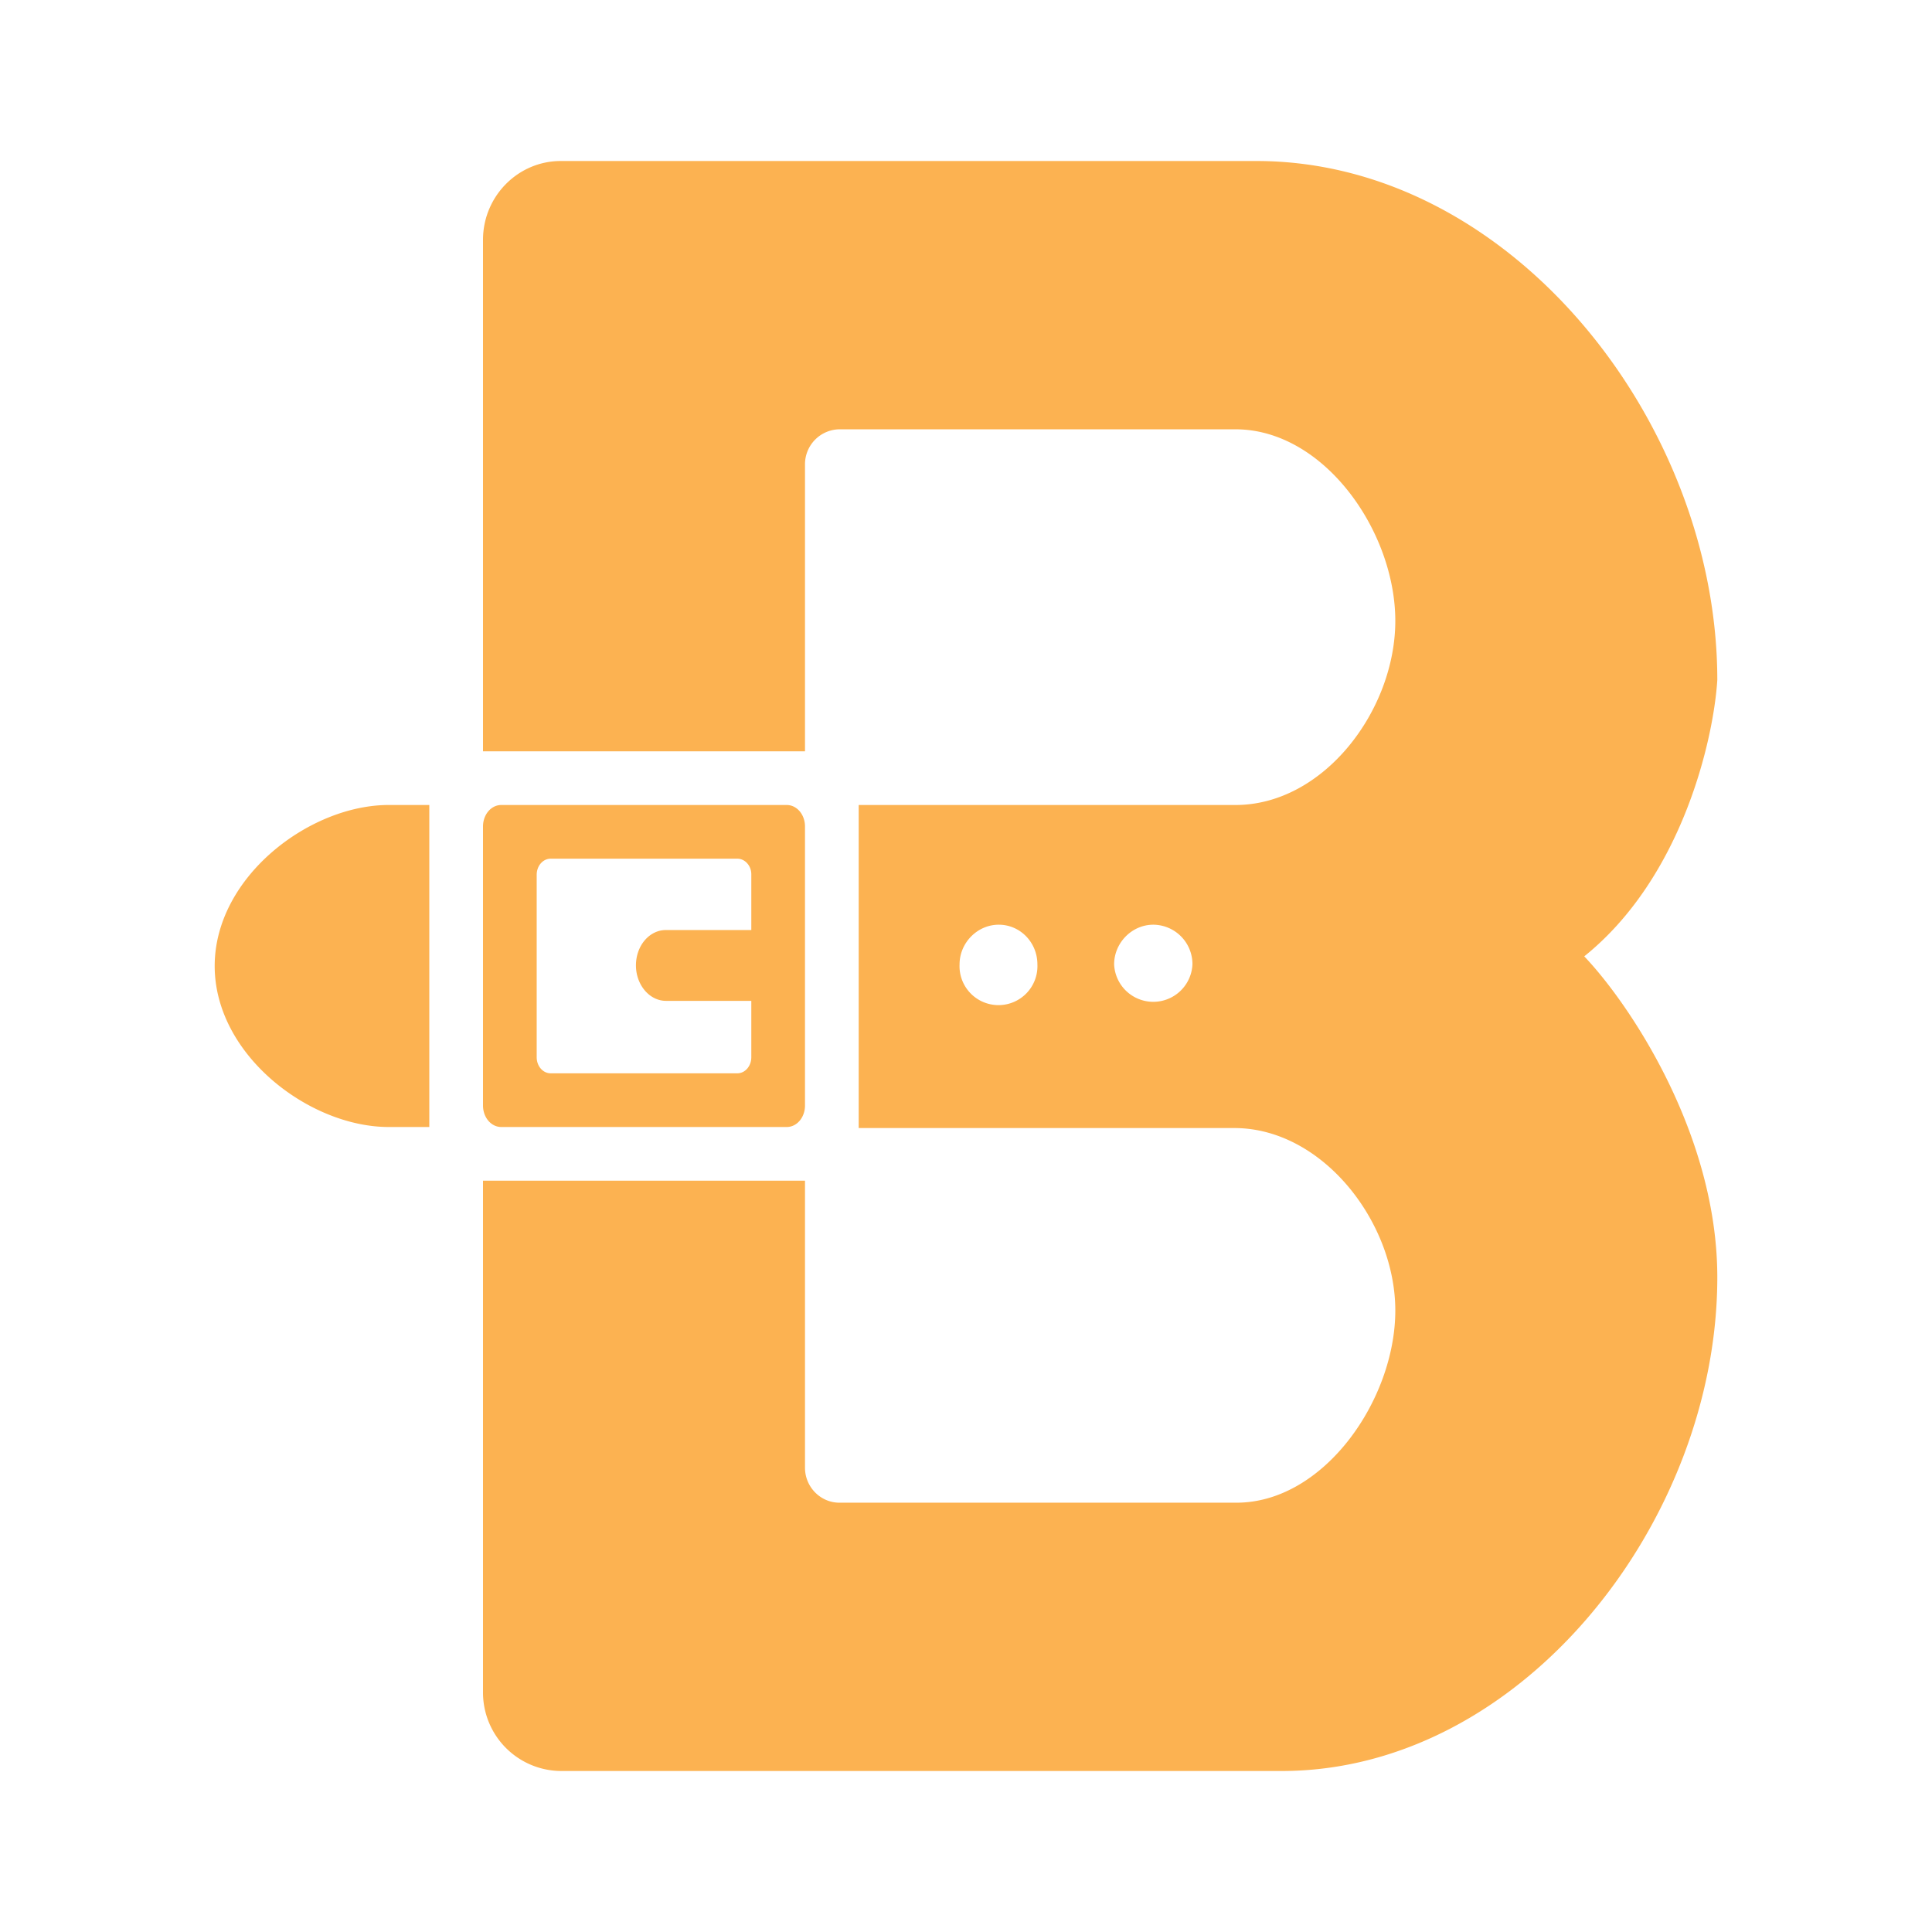 <svg xmlns="http://www.w3.org/2000/svg" xmlns:xlink="http://www.w3.org/1999/xlink" width="24" height="24" viewBox="0 0 24 24"><path fill="#FCB251" fill-rule="evenodd" d="M6 21.02v-6.353h4v3.566c0 .24.194.434.427.434h4.933c1.087 0 1.973-1.28 1.973-2.387c0-1.1-.906-2.267-2-2.267h-4.666V10h4.68c1.1 0 1.986-1.18 1.986-2.287c0-1.113-.886-2.38-1.986-2.38h-4.92a.434.434 0 0 0-.427.434v3.566H6V2.98c0-.54.433-.98.967-.98h8.64c3.166 0 5.726 3.253 5.726 6.447c-.046.733-.433 2.453-1.653 3.433c.553.58 1.653 2.2 1.653 3.987c0 3.02-2.42 6.133-5.413 6.133H6.967A.975.975 0 0 1 6 21.02m8.813-9.04a.487.487 0 0 1-.973 0c0-.267.22-.493.487-.493a.49.49 0 0 1 .486.493m-1.926 0a.484.484 0 1 1-.967 0c0-.267.22-.493.487-.493c.266 0 .48.22.48.493M5.333 14v-4h-.506c-.98 0-2.16.893-2.16 2s1.18 2 2.16 2zm.894-4C6.1 10 6 10.12 6 10.267v3.466c0 .147.1.267.227.267h3.546c.127 0 .227-.12.227-.267v-3.466c0-.147-.1-.267-.227-.267zm.613.667c-.093 0-.173.086-.173.2v2.266c0 .114.08.2.173.2h2.32c.093 0 .173-.086.173-.2v-.7h-1.06c-.206 0-.373-.2-.373-.44c0-.246.167-.44.373-.44h1.06v-.693c0-.107-.08-.193-.173-.193z" clip-rule="evenodd"/></svg>